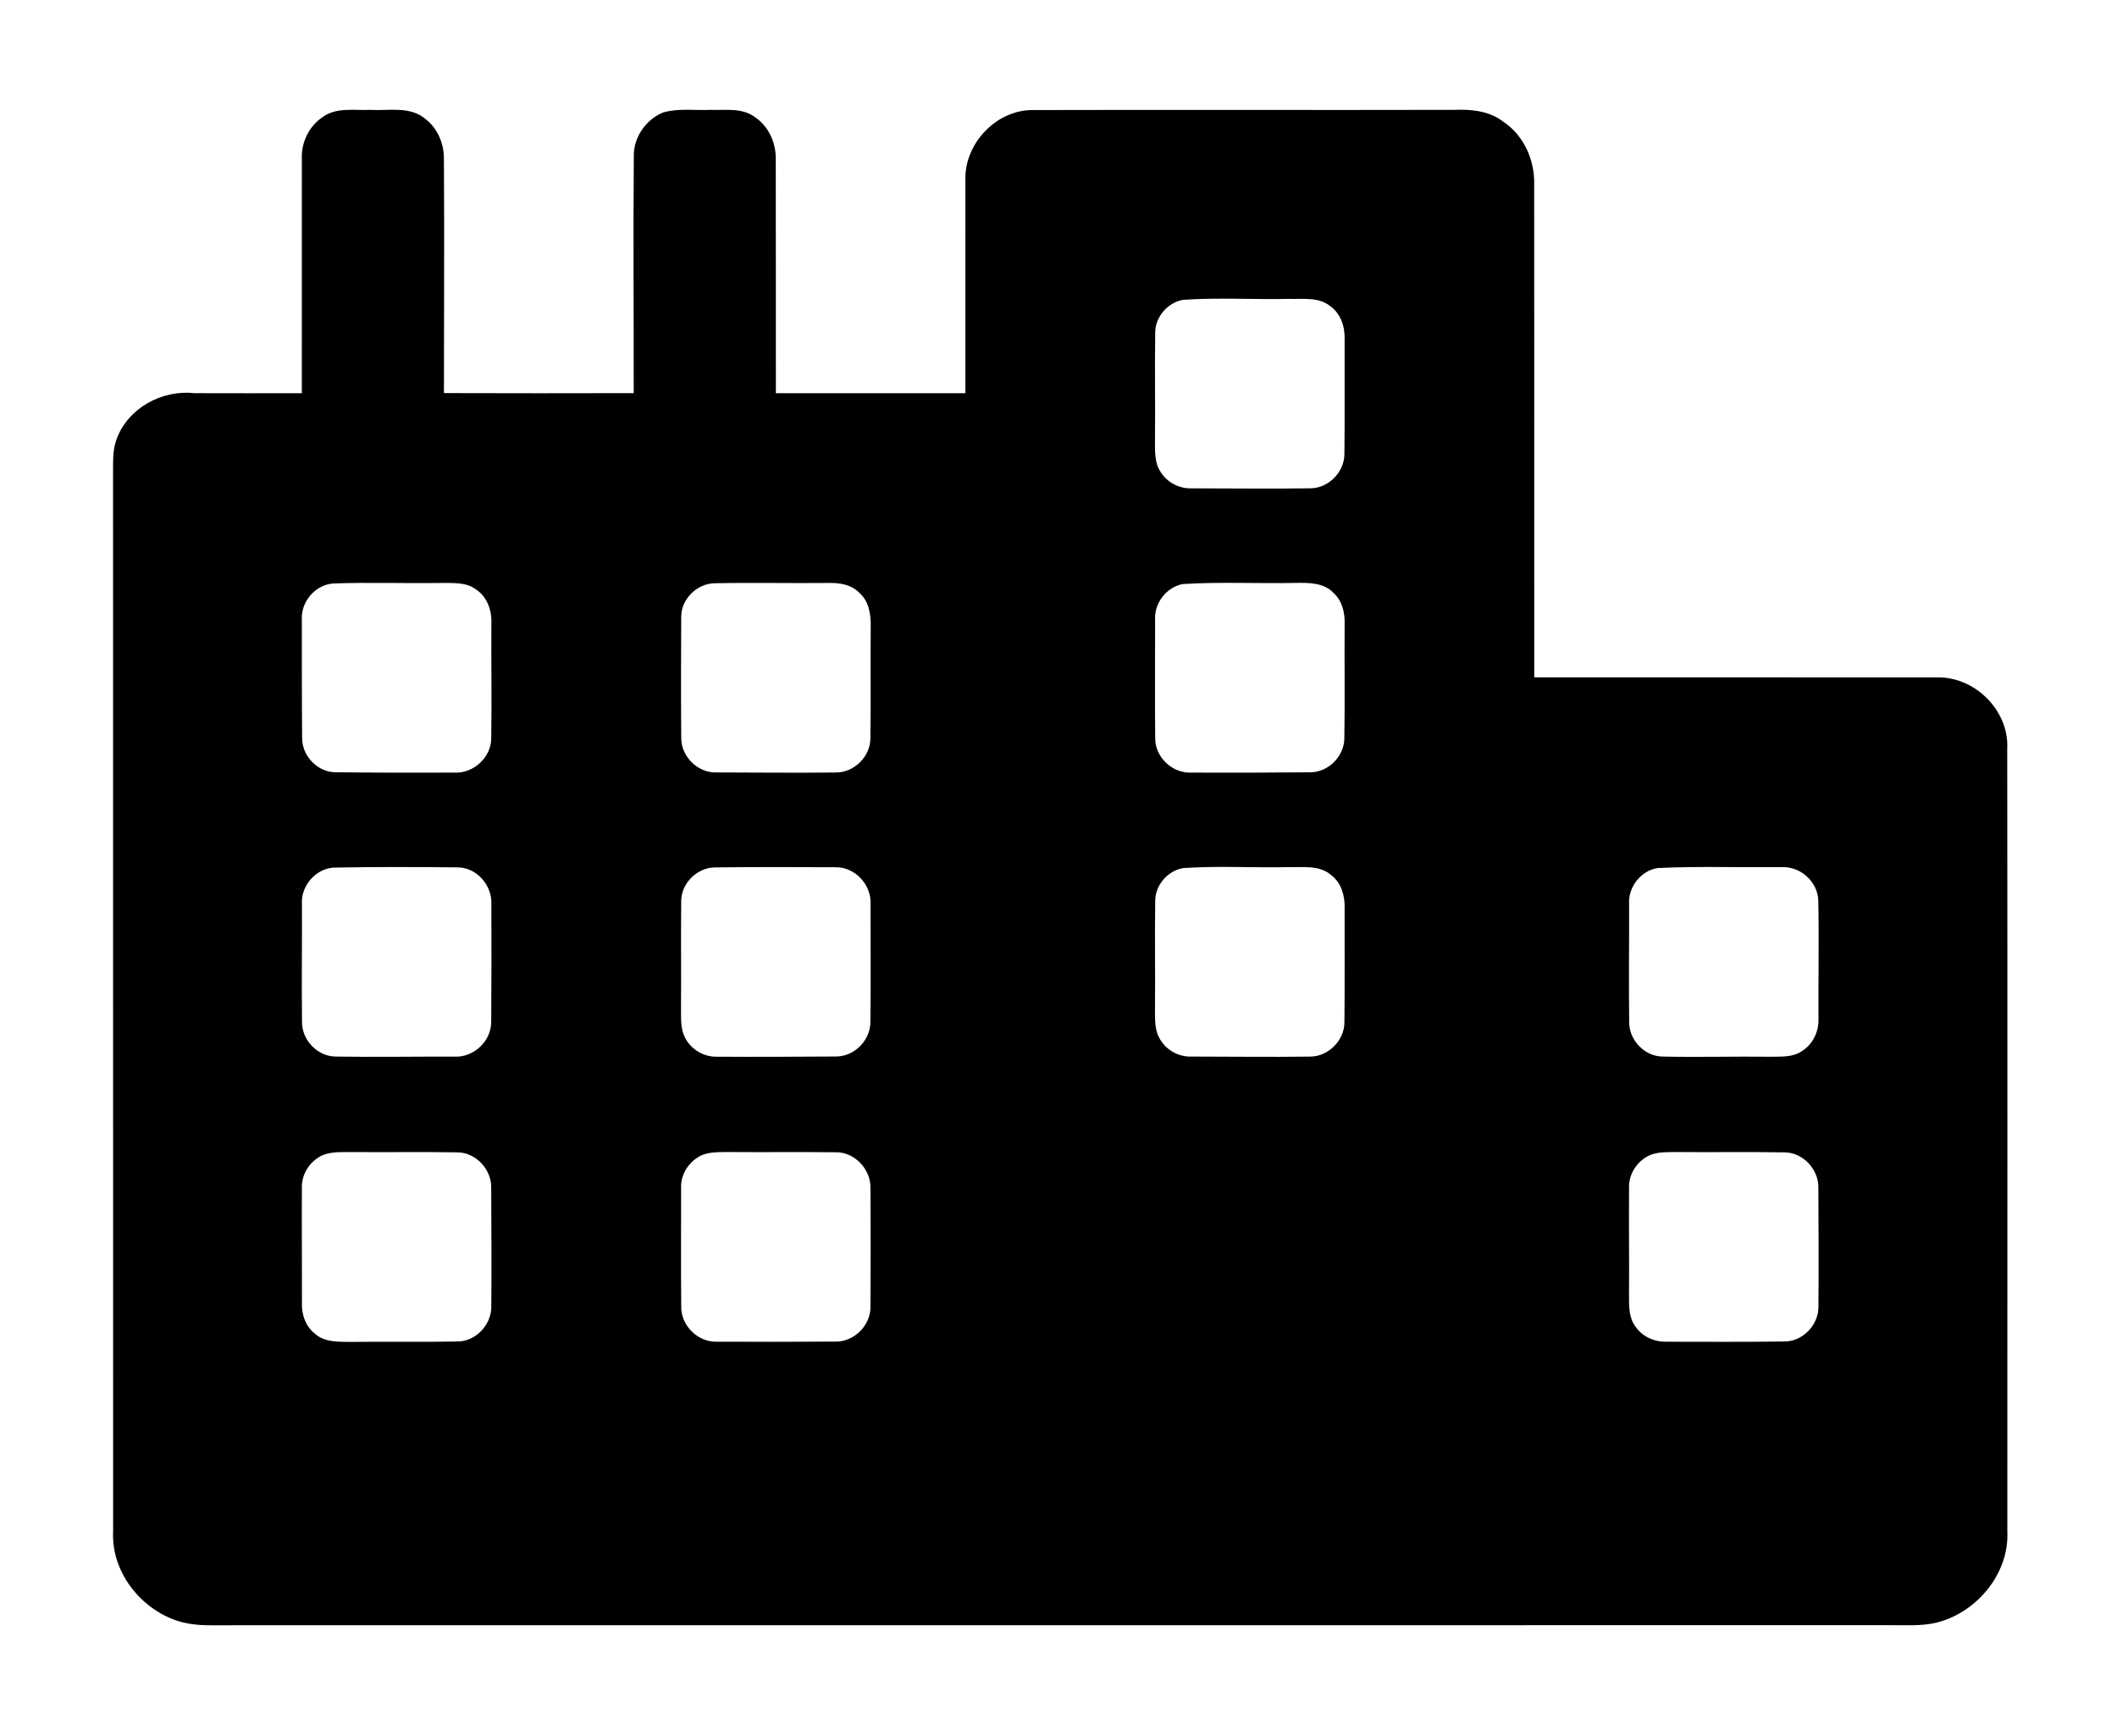 <?xml version="1.0" encoding="UTF-8" ?>
<!DOCTYPE svg PUBLIC "-//W3C//DTD SVG 1.1//EN" "http://www.w3.org/Graphics/SVG/1.1/DTD/svg11.dtd">
<svg width="611pt" height="501pt" viewBox="0 0 611 501" version="1.1" xmlns="http://www.w3.org/2000/svg">
<g id="#000">
</g>
<g id="#000">
<path fill="#000" opacity="1.00" d=" M 92.98 33.89 C 96.97 30.85 102.27 31.92 106.92 31.71 C 112.17 32.02 118.28 30.57 122.68 34.25 C 126.33 36.98 128.19 41.52 128.12 46.02 C 128.27 68.50 128.13 90.98 128.13 113.45 C 146.38 113.52 164.64 113.50 182.90 113.46 C 182.92 90.64 182.74 67.82 182.93 45.00 C 182.86 39.60 186.43 34.49 191.38 32.47 C 195.79 31.18 200.47 31.91 205.00 31.71 C 209.36 31.85 214.33 31.01 218.02 33.90 C 221.92 36.58 223.98 41.30 223.90 45.97 C 223.96 68.47 223.90 90.98 223.93 113.48 C 242.16 113.50 260.39 113.48 278.62 113.49 C 278.64 92.64 278.63 71.78 278.63 50.93 C 278.89 40.89 287.82 31.75 297.97 31.76 C 338.62 31.65 379.28 31.80 419.94 31.70 C 424.77 31.51 429.94 32.06 433.88 35.13 C 439.72 39.02 442.89 46.02 442.79 52.94 C 442.83 100.45 442.79 147.97 442.81 195.48 C 481.90 195.52 520.99 195.46 560.08 195.51 C 570.59 195.85 579.87 205.42 579.32 216.05 C 579.41 291.36 579.35 366.68 579.35 442.00 C 579.92 454.31 570.32 465.64 558.56 468.39 C 554.43 469.28 550.19 469.03 546.01 469.04 C 386.33 469.06 226.65 469.03 66.97 469.06 C 62.23 469.00 57.41 469.39 52.77 468.24 C 41.27 465.29 32.06 454.10 32.65 442.01 C 32.63 340.34 32.65 238.66 32.63 136.99 C 32.67 133.56 32.41 129.99 33.66 126.72 C 36.94 117.76 46.75 112.45 56.07 113.47 C 66.42 113.51 76.76 113.49 87.11 113.48 C 87.12 90.97 87.11 68.46 87.12 45.95 C 86.88 41.25 89.09 36.57 92.98 33.89 M 341.41 86.54 C 336.98 87.33 333.39 91.51 333.41 96.04 C 333.26 106.35 333.45 116.66 333.35 126.97 C 333.37 130.01 333.15 133.31 334.85 136.01 C 336.70 139.17 340.29 141.08 343.95 140.94 C 355.33 140.93 366.71 141.11 378.09 140.93 C 383.33 140.97 388.01 136.30 388.02 131.06 C 388.14 120.03 388.04 108.99 388.08 97.96 C 388.22 94.27 386.91 90.37 383.76 88.22 C 380.39 85.65 375.94 86.38 372.00 86.26 C 361.81 86.49 351.58 85.82 341.41 86.54 M 96.25 168.39 C 91.00 168.71 86.75 173.72 87.12 178.94 C 87.12 190.31 87.10 201.68 87.20 213.05 C 87.19 218.20 91.71 222.92 96.91 222.88 C 108.28 223.02 119.65 223.01 131.02 222.98 C 136.54 223.34 141.76 218.66 141.78 213.09 C 141.96 202.04 141.75 190.99 141.82 179.94 C 141.99 176.30 140.69 172.45 137.63 170.29 C 134.63 167.88 130.59 168.30 127.00 168.25 C 116.75 168.40 106.49 168.03 96.25 168.39 M 206.22 168.33 C 201.13 168.43 196.54 172.94 196.61 178.08 C 196.55 189.71 196.52 201.36 196.62 213.00 C 196.59 218.42 201.50 223.19 206.93 222.93 C 218.31 222.95 229.70 223.08 241.08 222.95 C 246.43 223.07 251.27 218.36 251.21 212.99 C 251.37 202.35 251.20 191.70 251.30 181.06 C 251.40 177.50 250.85 173.54 248.00 171.07 C 245.68 168.67 242.23 168.16 239.05 168.25 C 228.11 168.36 217.16 168.11 206.22 168.33 M 341.39 168.56 C 336.61 169.44 333.03 174.17 333.38 179.00 C 333.41 190.33 333.28 201.67 333.41 213.00 C 333.33 218.52 338.41 223.28 343.91 222.98 C 355.29 223.03 366.68 223.00 378.07 222.89 C 383.34 222.96 388.00 218.26 388.00 213.01 C 388.19 202.02 388.00 191.03 388.08 180.04 C 388.19 176.80 387.35 173.33 384.86 171.10 C 382.07 168.14 377.74 168.17 373.99 168.23 C 363.13 168.46 352.22 167.88 341.39 168.56 M 96.24 250.40 C 91.00 250.76 86.74 255.80 87.15 261.03 C 87.20 272.35 87.02 283.68 87.17 295.01 C 87.14 300.21 91.70 304.94 96.94 304.93 C 108.29 305.11 119.66 304.92 131.01 304.94 C 136.57 305.33 141.78 300.56 141.77 294.97 C 141.85 283.65 141.86 272.32 141.82 260.99 C 142.08 255.57 137.62 250.34 132.08 250.33 C 120.14 250.21 108.18 250.16 96.24 250.40 M 206.26 250.34 C 201.15 250.43 196.58 254.96 196.61 260.10 C 196.48 270.40 196.64 280.71 196.55 291.01 C 196.59 293.82 196.35 296.81 197.67 299.39 C 199.36 302.82 203.08 305.07 206.91 304.97 C 218.28 305.05 229.66 304.98 241.03 304.91 C 246.43 305.08 251.23 300.32 251.21 294.93 C 251.35 283.63 251.25 272.33 251.25 261.04 C 251.61 255.37 246.72 250.10 241.00 250.29 C 229.42 250.23 217.84 250.21 206.26 250.34 M 341.42 250.54 C 336.99 251.33 333.40 255.49 333.41 260.02 C 333.26 270.35 333.45 280.68 333.35 291.01 C 333.38 293.86 333.16 296.89 334.56 299.49 C 336.32 302.93 340.09 305.11 343.95 304.93 C 355.31 304.93 366.68 305.10 378.05 304.94 C 383.31 304.99 388.02 300.31 388.02 295.05 C 388.15 284.04 388.04 273.03 388.08 262.02 C 388.18 258.55 387.14 254.85 384.31 252.65 C 380.93 249.61 376.10 250.35 371.95 250.26 C 361.78 250.48 351.57 249.84 341.42 250.54 M 478.40 250.52 C 473.58 251.30 469.86 256.03 470.19 260.90 C 470.22 272.30 470.06 283.71 470.21 295.11 C 470.22 300.24 474.72 304.90 479.89 304.93 C 490.25 305.16 500.63 304.85 511.00 304.98 C 514.10 304.92 517.53 305.20 520.19 303.27 C 523.27 301.29 524.98 297.66 524.84 294.04 C 524.78 282.67 525.02 271.29 524.79 259.93 C 524.65 254.40 519.48 249.87 514.00 250.27 C 502.14 250.37 490.25 249.97 478.40 250.52 M 93.27 333.33 C 89.52 334.94 86.91 338.88 87.13 342.99 C 87.07 353.98 87.17 364.97 87.15 375.96 C 86.99 379.34 88.22 382.87 90.98 384.98 C 93.70 387.39 97.56 387.25 100.98 387.28 C 111.31 387.16 121.66 387.36 131.99 387.16 C 137.32 387.19 141.88 382.30 141.80 377.03 C 141.89 365.67 141.83 354.30 141.77 342.93 C 141.95 337.57 137.38 332.58 131.96 332.58 C 122.00 332.39 112.04 332.59 102.08 332.49 C 99.14 332.54 96.07 332.26 93.27 333.33 M 202.40 333.46 C 198.81 335.20 196.31 339.03 196.58 343.08 C 196.58 354.38 196.51 365.70 196.61 377.00 C 196.47 382.58 201.51 387.53 207.11 387.22 C 218.37 387.28 229.65 387.26 240.91 387.19 C 246.43 387.42 251.39 382.49 251.23 376.98 C 251.30 365.65 251.31 354.32 251.23 343.00 C 251.42 337.46 246.60 332.35 240.99 332.55 C 230.67 332.43 220.34 332.57 210.02 332.48 C 207.46 332.53 204.78 332.40 202.40 333.46 M 476.24 333.36 C 472.54 334.98 469.97 338.87 470.17 342.95 C 470.09 353.30 470.24 363.65 470.16 374.00 C 470.15 377.07 470.11 380.45 472.12 382.99 C 474.11 385.86 477.59 387.32 481.03 387.23 C 492.33 387.25 503.65 387.31 514.95 387.16 C 520.30 387.22 524.93 382.34 524.83 377.04 C 524.94 365.66 524.85 354.28 524.81 342.91 C 524.97 337.54 520.38 332.53 514.93 332.58 C 504.61 332.39 494.28 332.59 483.96 332.48 C 481.37 332.53 478.68 332.37 476.24 333.36 Z" />
</g>
</svg>
